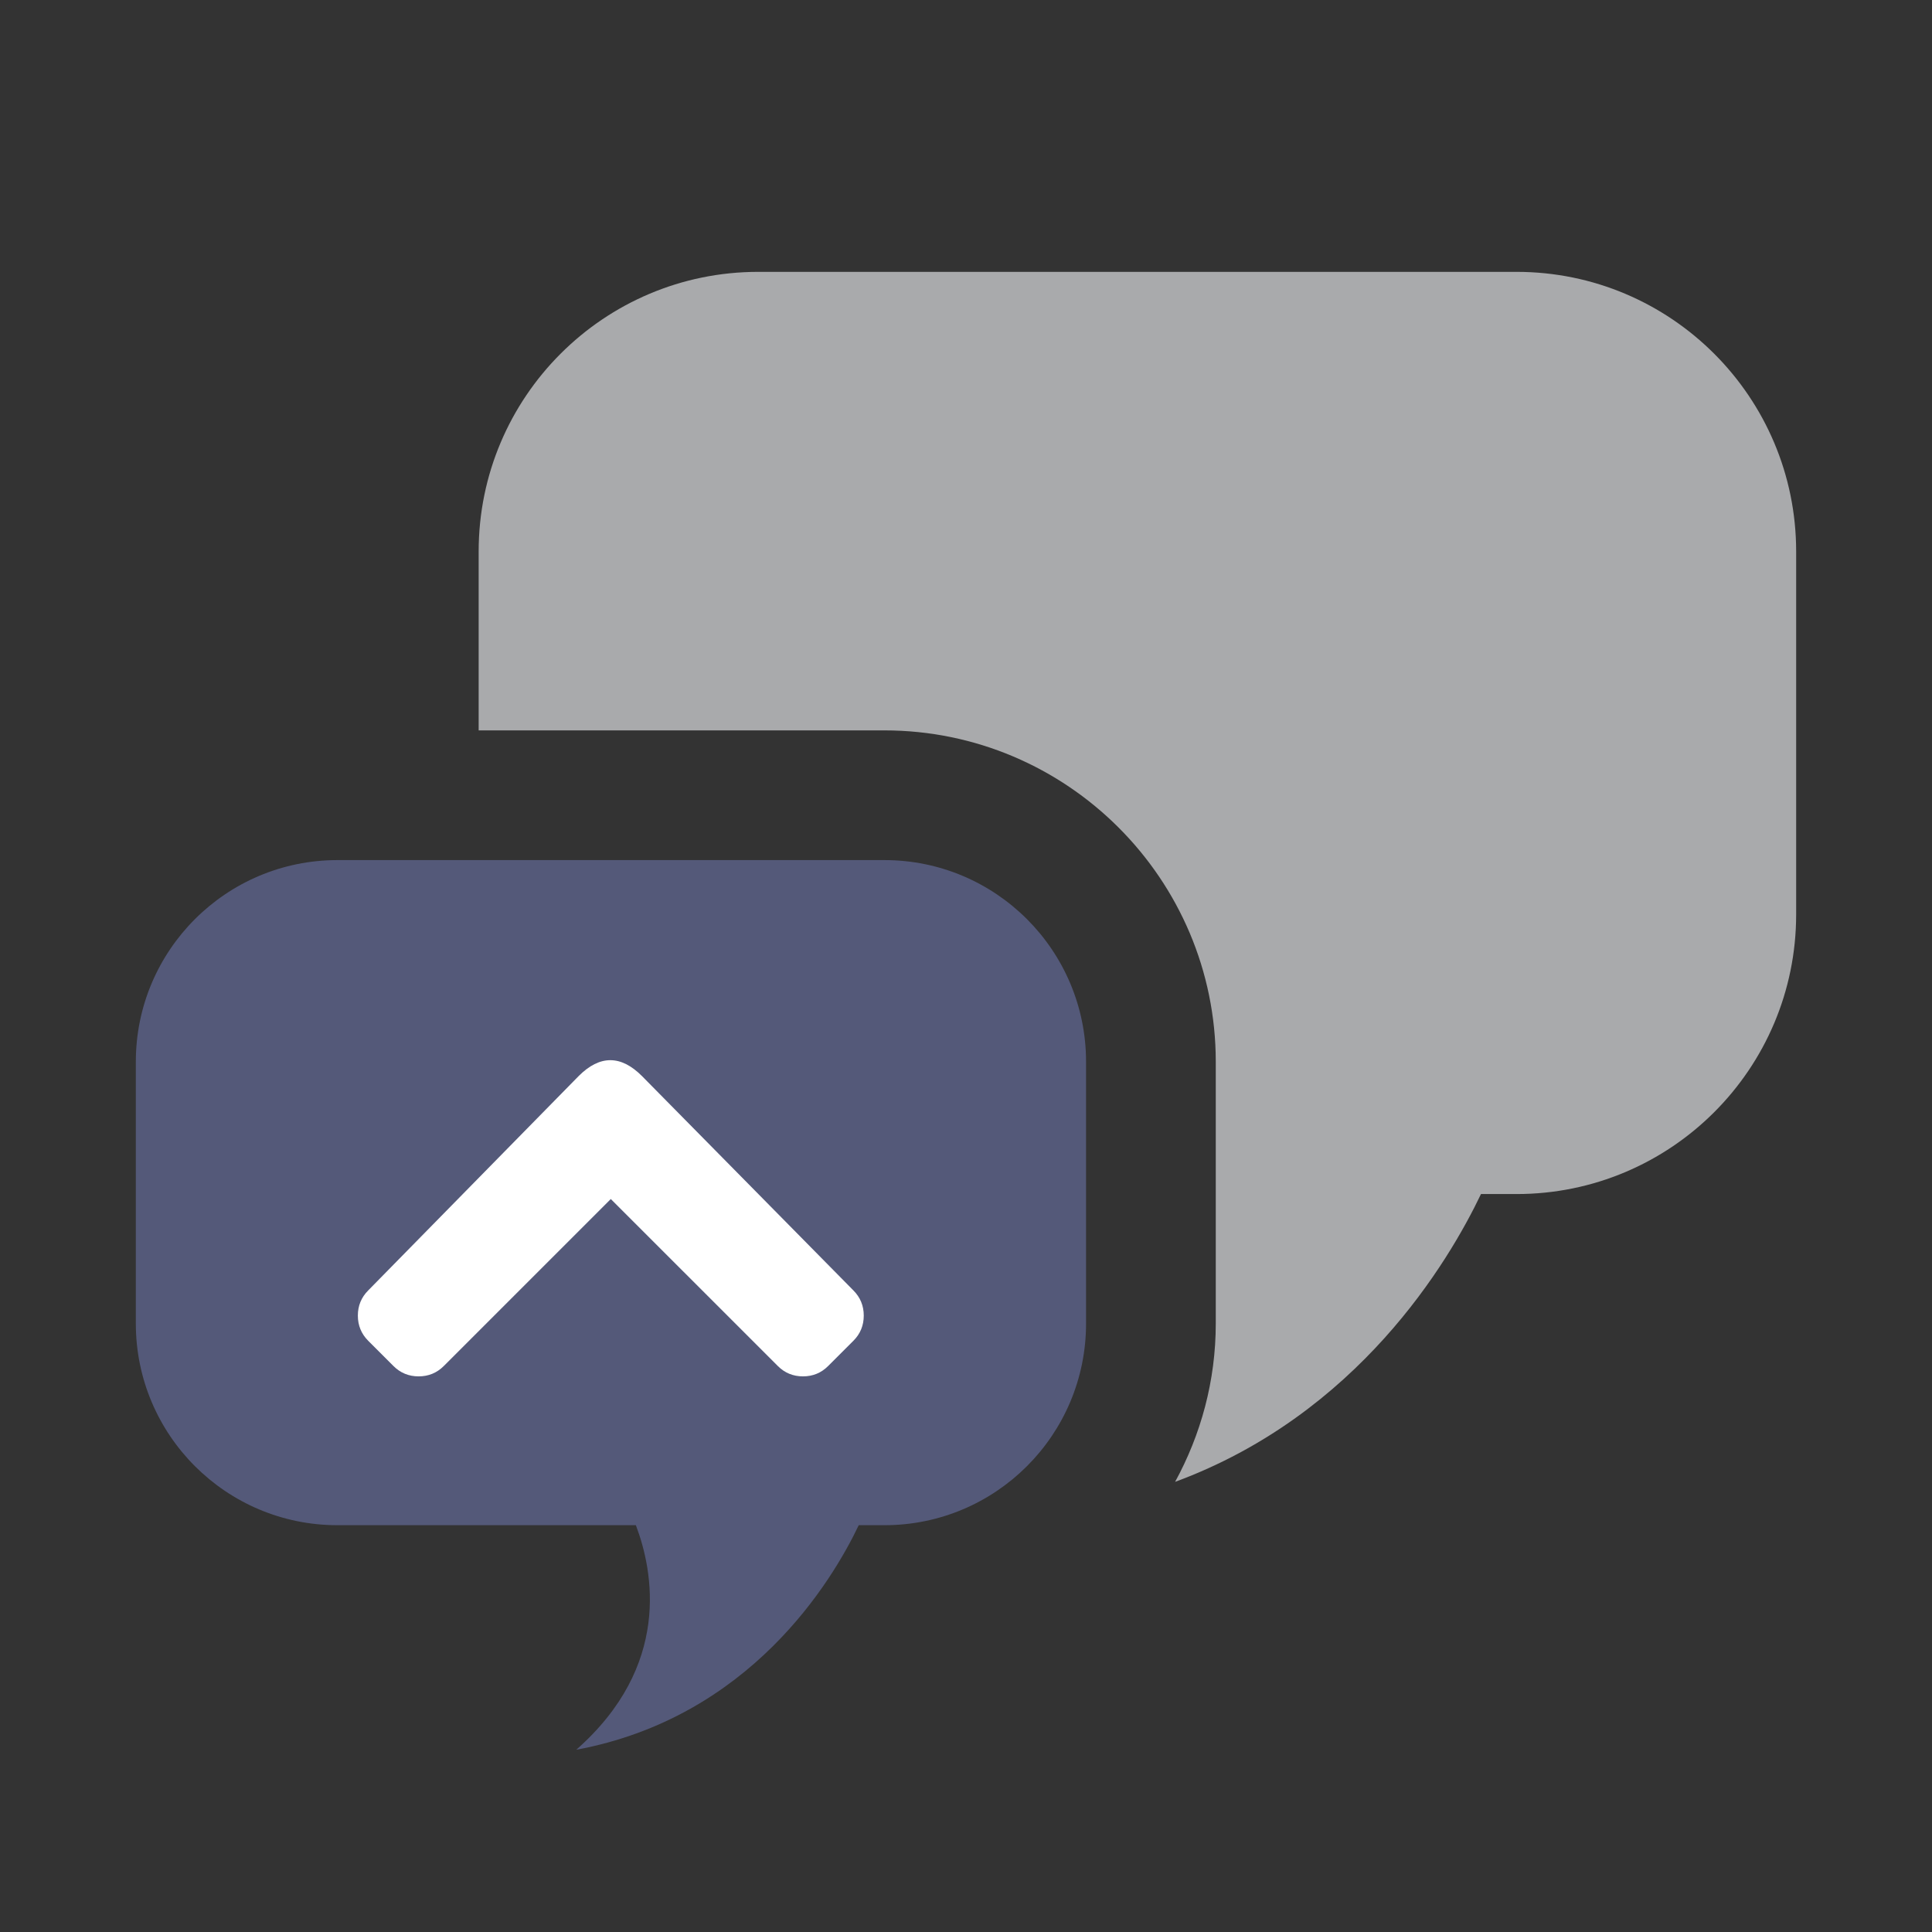 <?xml version="1.0" encoding="UTF-8" standalone="no"?>
<svg
   xmlns:dc="http://purl.org/dc/elements/1.1/"
   xmlns:cc="http://creativecommons.org/ns#"
   xmlns:rdf="http://www.w3.org/1999/02/22-rdf-syntax-ns#"
   xmlns:svg="http://www.w3.org/2000/svg"
   xmlns="http://www.w3.org/2000/svg"
   xmlns:sodipodi="http://sodipodi.sourceforge.net/DTD/sodipodi-0.dtd"
   xmlns:inkscape="http://www.inkscape.org/namespaces/inkscape"
   width="100%"
   height="100%"
   viewBox="0 0 128 128"
   version="1.1"
   xml:space="preserve"
   style="fill-rule:evenodd;clip-rule:evenodd;stroke-linejoin:round;stroke-miterlimit:1.414;"
   id="svg4693"
   inkscape:version="0.91 r13725"
   sodipodi:docname="channel_collapse_all.svg"><rect x="0" y="0" width="128" height="128" fill="#333333" stroke="none"/><defs
     id="defs4714" /><sodipodi:namedview
     pagecolor="#ffffff"
     bordercolor="#666666"
     borderopacity="1"
     objecttolerance="10"
     gridtolerance="10"
     guidetolerance="10"
     inkscape:pageopacity="0"
     inkscape:pageshadow="2"
     inkscape:window-width="1920"
     inkscape:window-height="1017"
     id="namedview4712"
     showgrid="false"
     inkscape:zoom="1.84375"
     inkscape:cx="-31.186441"
     inkscape:cy="64"
     inkscape:window-x="-8"
     inkscape:window-y="-8"
     inkscape:window-maximized="1"
     inkscape:current-layer="svg4693" /><g
     transform="matrix(1,0,0,1,-768,0)"
     id="g4695"><g
       id="channel_collapse_all"
       transform="matrix(1,0,0,1,768,0)"><rect
         x="0"
         y="0"
         width="128"
         height="128"
         style="fill:none;"
         id="rect4698" /><g
         transform="matrix(1,0,0,1,-0.001,0)"
         id="g4700"><path
           d="M58.592,56.983L22.362,56.983C14.983,56.983 9,62.966 9,70.345L9,87.686C9,95.069 14.983,101.049 22.361,101.049L42.129,101.049C43.293,104.117 44.486,110.37 38.179,115.926C49.707,113.785 55.123,104.761 56.895,101.049L58.592,101.049C65.972,101.049 71.955,95.069 71.955,87.686L71.955,70.345C71.955,62.966 65.972,56.983 58.592,56.983Z"
           style="fill:#545979;fill-rule:nonzero;fill-opacity:1"
           id="path4702" /></g><g
         transform="matrix(1,0,0,1,-0.001,0)"
         id="g4704"><path
           d="M100.473,18.011L50.239,18.011C40.008,18.011 31.713,26.306 31.713,36.537L31.713,48.39L58.592,48.39C70.699,48.39 80.549,58.24 80.549,70.345L80.549,87.686C80.549,91.488 79.561,95.056 77.854,98.177C89.977,93.706 95.974,83.6 98.12,79.109L100.474,79.109C110.704,79.109 119.001,70.816 119.001,60.582L119.001,36.538C119,26.306 110.703,18.011 100.473,18.011Z"
           style="fill:#a9aaac;fill-rule:nonzero;fill-opacity:1"
           id="path4706" /></g><g
         transform="matrix(1,0,0,1,-0.001,0)"
         id="g4708"><path
           d="M40.436,70.24C41.135,70.24 41.832,70.59 42.531,71.289L56.539,85.492C56.997,85.951 57.227,86.508 57.227,87.162C57.227,87.816 56.998,88.373 56.539,88.832L54.87,90.5C54.412,90.959 53.855,91.188 53.201,91.188C52.547,91.188 51.99,90.959 51.532,90.5L40.468,79.438L29.405,90.5C28.947,90.959 28.39,91.188 27.736,91.188C27.081,91.188 26.525,90.959 26.067,90.5L24.398,88.832C23.94,88.373 23.71,87.816 23.71,87.162C23.71,86.508 23.939,85.951 24.398,85.492L38.341,71.289C39.04,70.59 39.737,70.24 40.436,70.24Z"
           style="fill:white;fill-rule:nonzero;"
           id="path4710" /></g></g></g></svg>